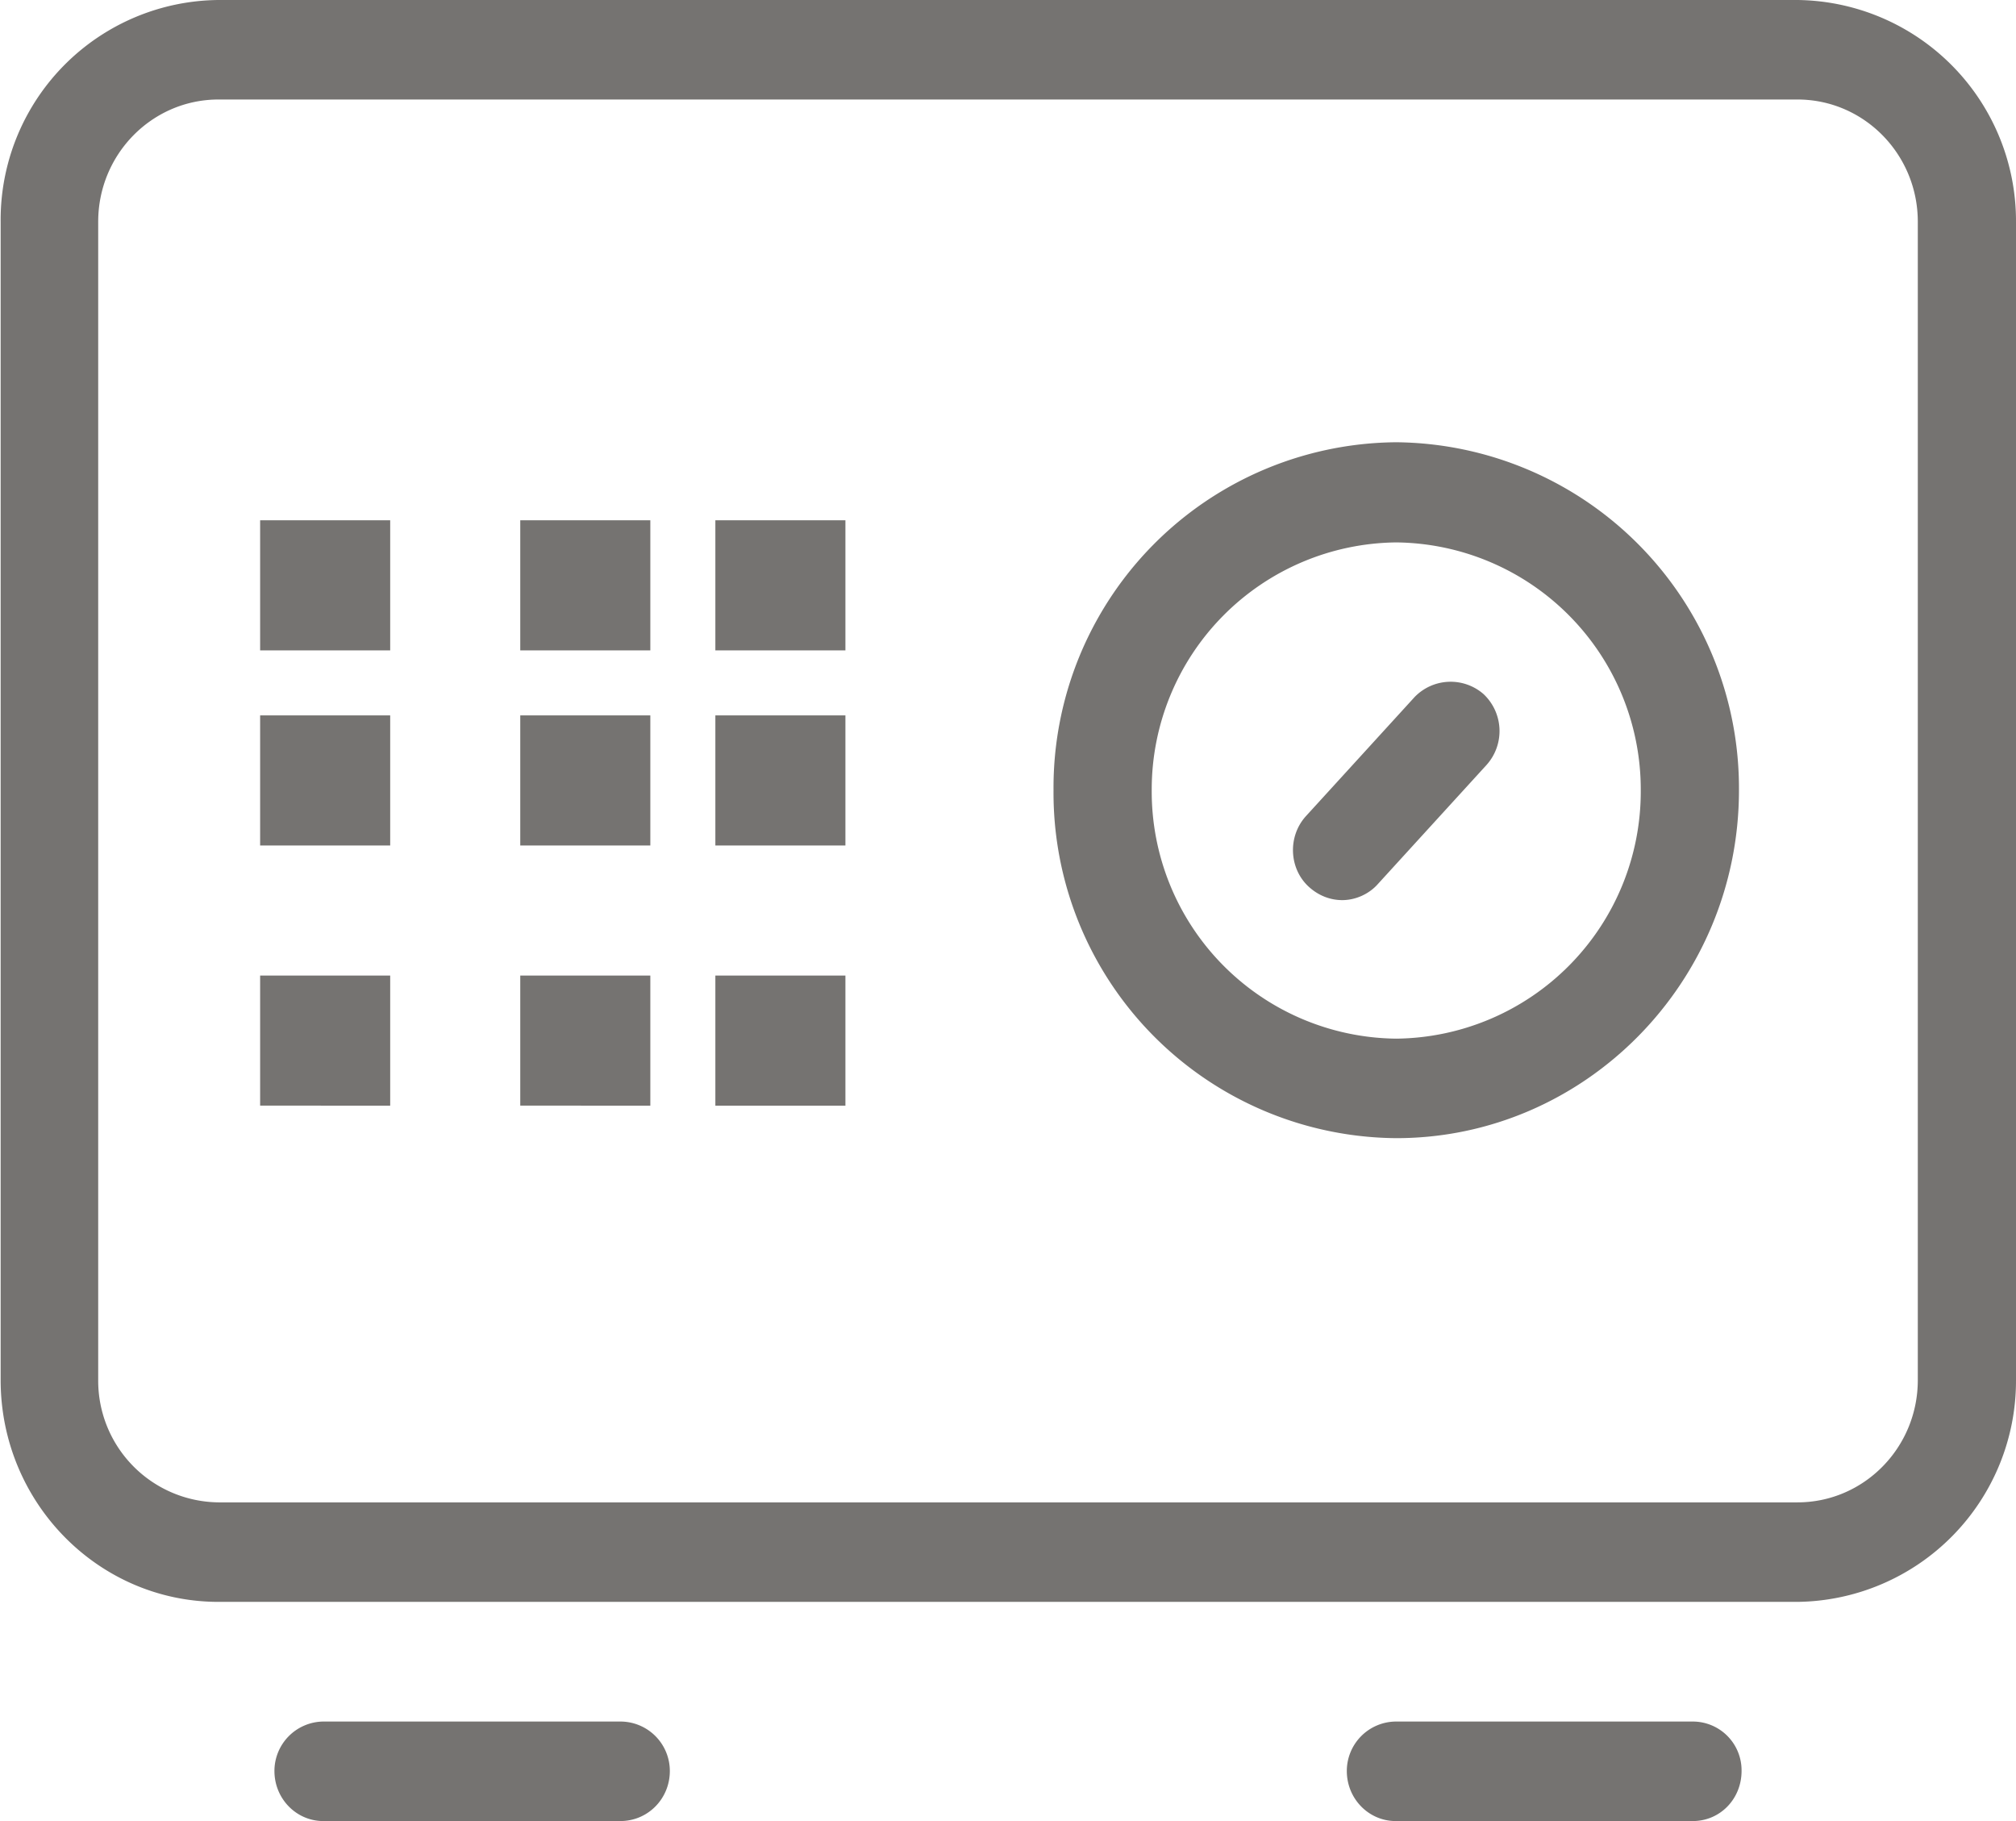 <svg xmlns="http://www.w3.org/2000/svg" width="31" height="28" viewBox="0 0 31 28"><path fill="#757371" d="M9.54 26.47H4.97a.76.76 0 0 0-.75.76c0 .43.34.77.75.77h4.57c.42 0 .76-.34.76-.77a.76.76 0 0 0-.76-.76zm16.49 0h-4.57a.76.76 0 0 0-.75.76c0 .43.34.77.75.77h4.57c.42 0 .75-.34.75-.77a.75.75 0 0 0-.75-.76zM27.64 0H3.36A3.38 3.38 0 0 0 .01 3.41v17.81c0 1.88 1.5 3.41 3.35 3.41h24.28A3.4 3.4 0 0 0 31 21.22V3.41A3.4 3.4 0 0 0 27.64 0zm1.85 3.41v17.81c0 1.04-.83 1.88-1.85 1.88H3.36a1.87 1.87 0 0 1-1.85-1.88V3.41c0-1.04.83-1.88 1.85-1.88h24.28c1.02 0 1.85.84 1.85 1.88zM6 10V8H4v2zm0 3v-2H4v2zm0 4v-2H4v2zm4-7V8H8v2zm0 3v-2H8v2zm0 4v-2H8v2zm3-7V8h-2v2zm0 3v-2h-2v2zm0 4v-2h-2v2zm8.47-10.2a5.31 5.31 0 0 0-5.27 5.35 5.31 5.31 0 0 0 5.27 5.35c2.9 0 5.27-2.4 5.27-5.35a5.32 5.32 0 0 0-5.27-5.35zm0 9.17a3.8 3.8 0 0 1-3.76-3.82 3.8 3.8 0 0 1 3.76-3.81 3.8 3.8 0 0 1 3.76 3.81 3.8 3.8 0 0 1-3.76 3.82zm.28-5.25l-1.67 1.83c-.28.31-.26.8.04 1.08.14.13.32.21.52.21s.41-.09.55-.25l1.67-1.83a.78.78 0 0 0-.05-1.09.77.77 0 0 0-1.06.05z"/></svg>
